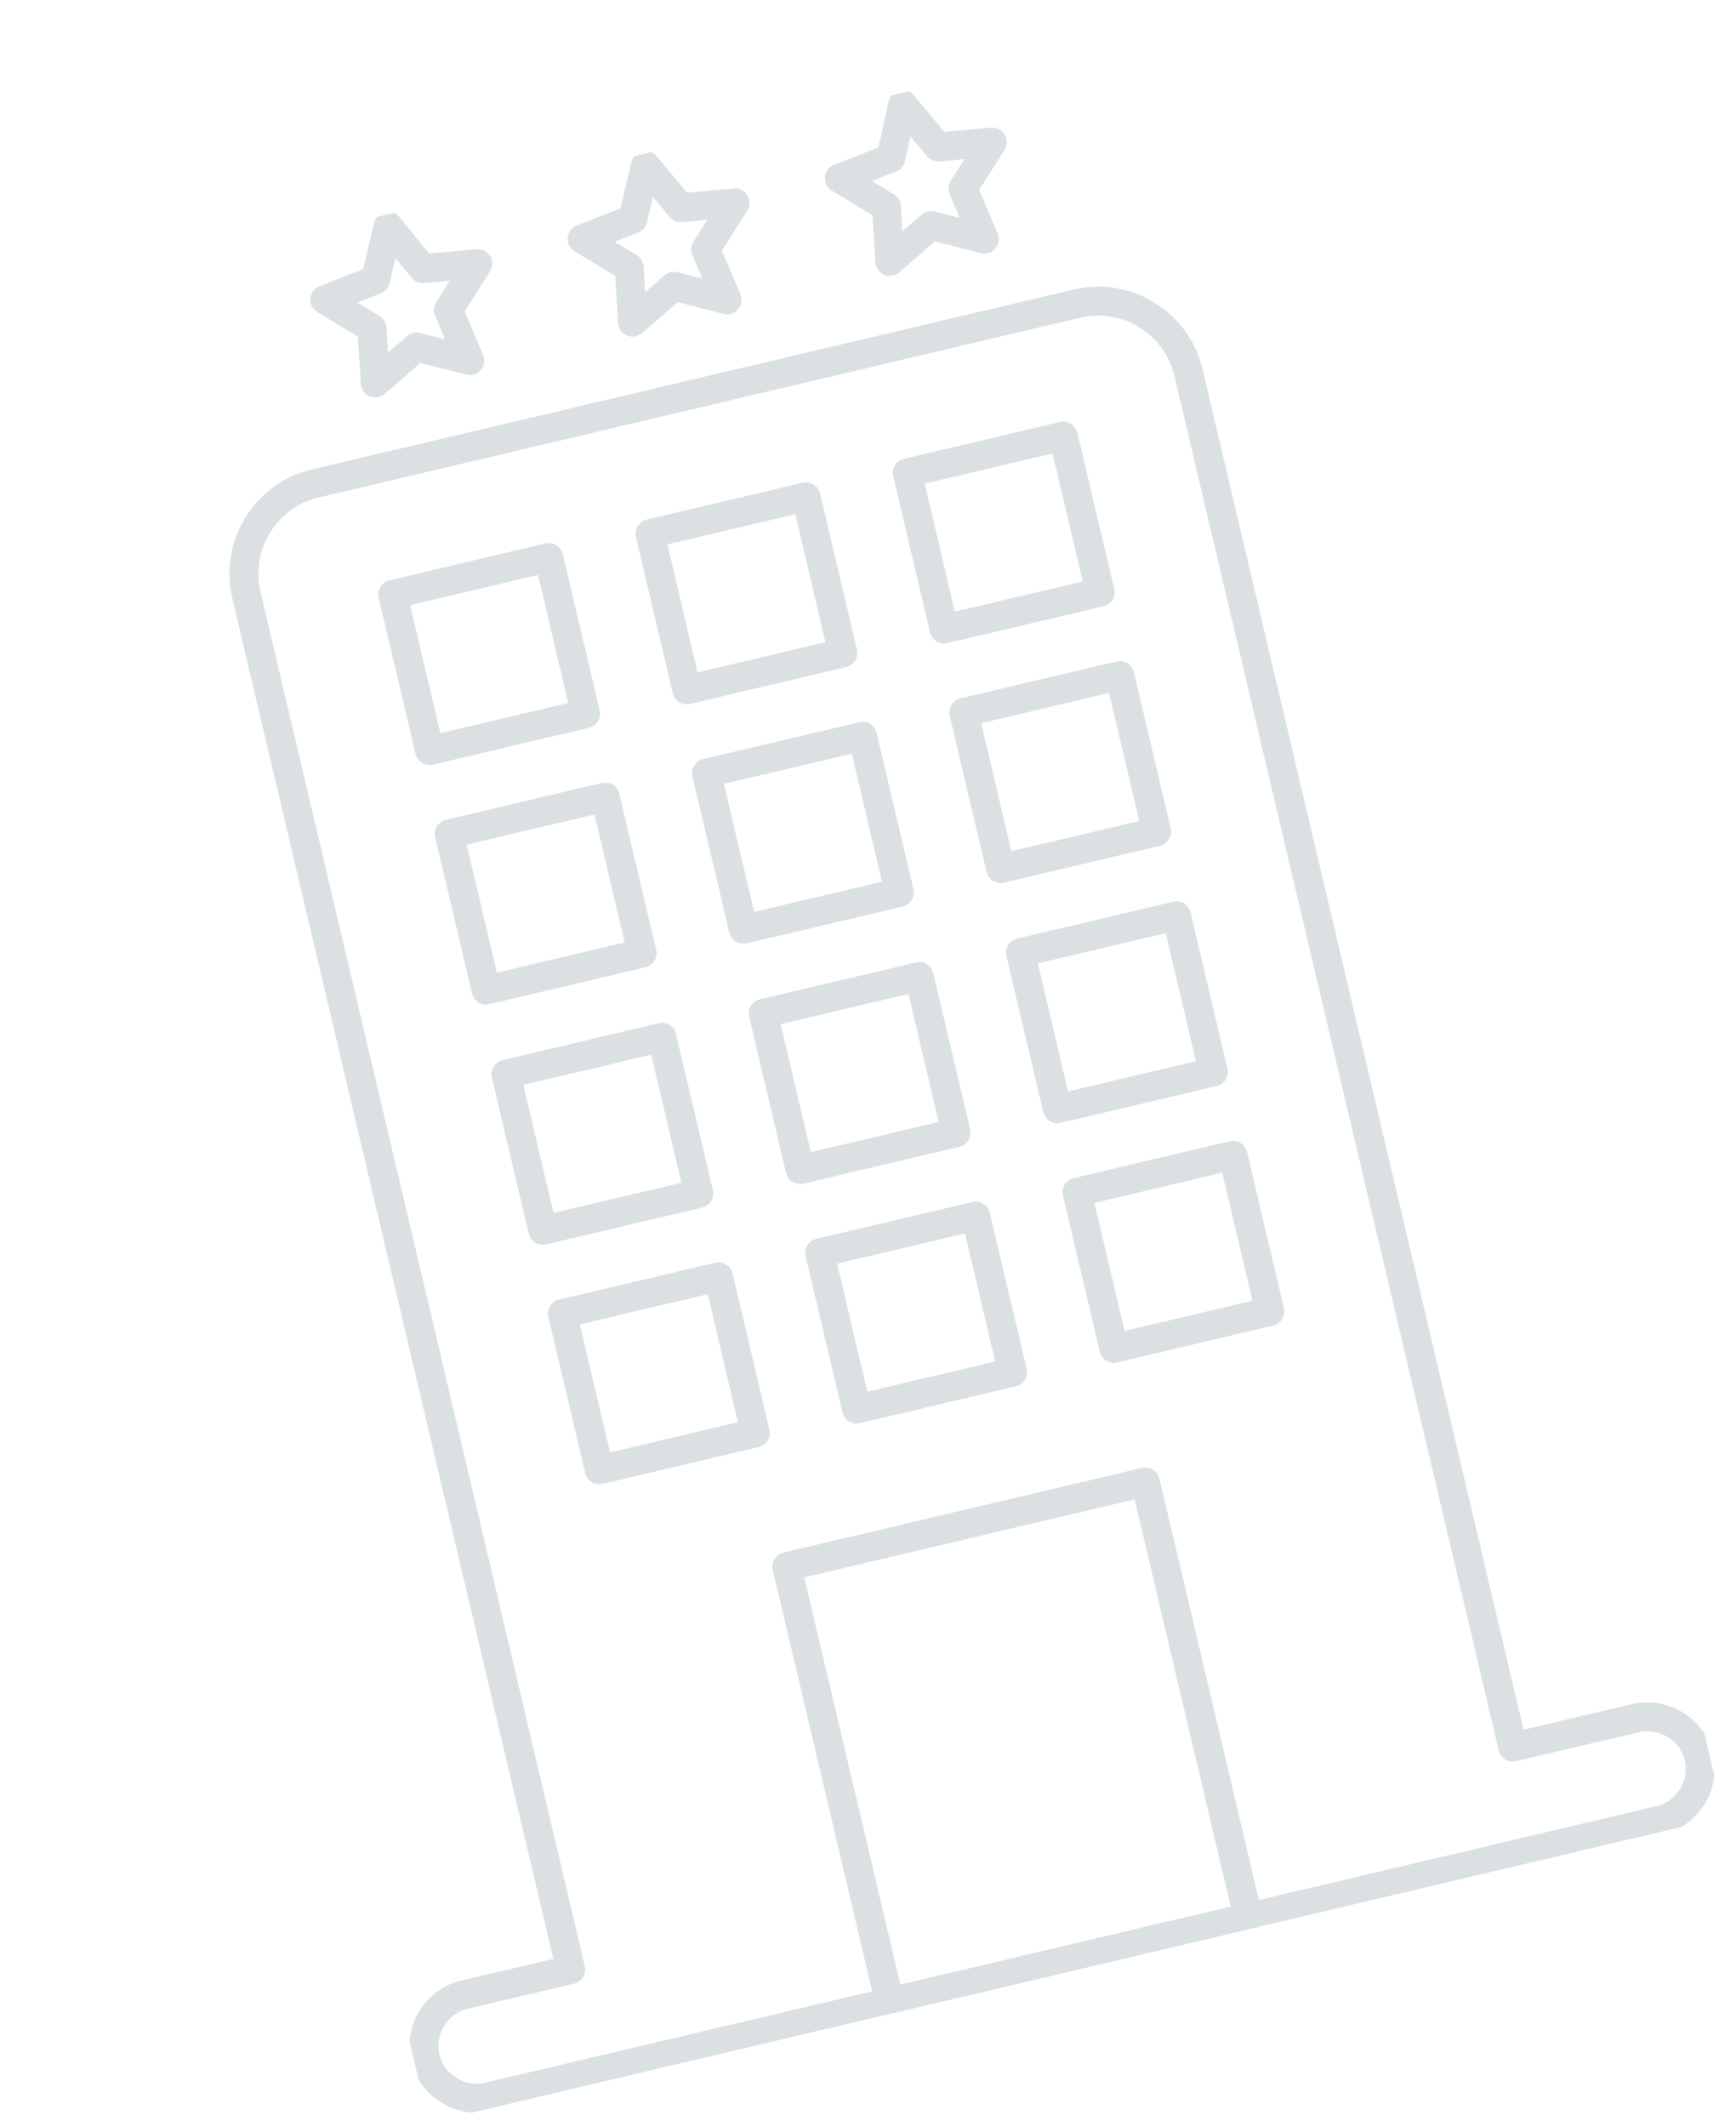 <svg width="120" height="147" viewBox="0 0 120 147" fill="none" xmlns="http://www.w3.org/2000/svg">
<g opacity="0.2">
<g clip-path="url(#clip0)">
<path d="M41.838 55.076L31.054 57.622L33.601 68.413L44.386 65.868L41.838 55.076Z" stroke="#4B686E" stroke-width="2" stroke-miterlimit="10" stroke-linecap="round" stroke-linejoin="round"/>
<path d="M59.622 50.879L48.838 53.424L51.385 64.215L62.169 61.67L59.622 50.879Z" stroke="#4B686E" stroke-width="2" stroke-miterlimit="10" stroke-linecap="round" stroke-linejoin="round"/>
<path d="M77.405 46.681L66.621 49.227L69.168 60.017L79.952 57.472L77.405 46.681Z" stroke="#4B686E" stroke-width="2" stroke-miterlimit="10" stroke-linecap="round" stroke-linejoin="round"/>
<path d="M45.757 71.678L34.973 74.224L37.52 85.015L48.304 82.469L45.757 71.678Z" stroke="#4B686E" stroke-width="2" stroke-miterlimit="10" stroke-linecap="round" stroke-linejoin="round"/>
<path d="M63.541 67.48L52.756 70.026L55.304 80.817L66.088 78.271L63.541 67.48Z" stroke="#4B686E" stroke-width="2" stroke-miterlimit="10" stroke-linecap="round" stroke-linejoin="round"/>
<path d="M81.324 63.282L70.54 65.828L73.087 76.619L83.871 74.073L81.324 63.282Z" stroke="#4B686E" stroke-width="2" stroke-miterlimit="10" stroke-linecap="round" stroke-linejoin="round"/>
<path d="M49.664 88.228L38.88 90.773L41.427 101.564L52.211 99.019L49.664 88.228Z" stroke="#4B686E" stroke-width="2" stroke-miterlimit="10" stroke-linecap="round" stroke-linejoin="round"/>
<path d="M67.447 84.03L56.663 86.576L59.21 97.367L69.994 94.821L67.447 84.03Z" stroke="#4B686E" stroke-width="2" stroke-miterlimit="10" stroke-linecap="round" stroke-linejoin="round"/>
<path d="M79.174 102.403L54.391 108.253L61.493 138.344L86.276 132.494L79.174 102.403Z" stroke="#4B686E" stroke-width="2" stroke-miterlimit="10" stroke-linecap="round" stroke-linejoin="round"/>
<path d="M85.231 79.832L74.446 82.378L76.994 93.169L87.778 90.623L85.231 79.832Z" stroke="#4B686E" stroke-width="2" stroke-miterlimit="10" stroke-linecap="round" stroke-linejoin="round"/>
<path d="M37.932 38.527L27.148 41.072L29.695 51.863L40.479 49.318L37.932 38.527Z" stroke="#4B686E" stroke-width="2" stroke-miterlimit="10" stroke-linecap="round" stroke-linejoin="round"/>
<path d="M55.715 34.329L44.931 36.874L47.478 47.666L58.262 45.12L55.715 34.329Z" stroke="#4B686E" stroke-width="2" stroke-miterlimit="10" stroke-linecap="round" stroke-linejoin="round"/>
<path d="M73.499 30.131L62.715 32.677L65.262 43.468L76.046 40.922L73.499 30.131Z" stroke="#4B686E" stroke-width="2" stroke-miterlimit="10" stroke-linecap="round" stroke-linejoin="round"/>
<path d="M113.023 118.732L104.572 120.726L82.149 25.734C81.341 22.31 77.88 20.169 74.458 20.977L21.781 33.411C18.36 34.219 16.221 37.681 17.029 41.106L39.452 136.098L32.09 137.836C30.172 138.289 28.944 140.276 29.397 142.196C29.85 144.115 31.837 145.344 33.755 144.891L47.339 141.685L100.067 129.239L114.74 125.775C116.658 125.322 117.886 123.335 117.433 121.415C116.98 119.495 114.993 118.267 113.023 118.732Z" stroke="#4B686E" stroke-width="2" stroke-miterlimit="10" stroke-linecap="round" stroke-linejoin="round"/>
<path d="M26.833 15.623L29.224 18.564L33.028 18.214L30.996 21.432L32.475 24.917L28.805 23.976L25.942 26.459L25.707 22.681L22.451 20.711L25.958 19.335L26.833 15.623Z" stroke="#4B686E" stroke-width="2" stroke-miterlimit="10" stroke-linecap="round" stroke-linejoin="round"/>
<path d="M44.616 11.426L47.059 14.354L50.811 14.016L48.779 17.235L50.258 20.719L46.588 19.778L43.726 22.261L43.491 18.483L40.234 16.513L43.741 15.138L44.616 11.426Z" stroke="#4B686E" stroke-width="2" stroke-miterlimit="10" stroke-linecap="round" stroke-linejoin="round"/>
<path d="M62.4 7.228L64.843 10.157L68.594 9.819L66.562 13.037L68.042 16.522L64.371 15.581L61.509 18.064L61.274 14.285L58.018 12.315L61.576 10.928L62.4 7.228Z" stroke="#4B686E" stroke-width="2" stroke-miterlimit="10" stroke-linecap="round" stroke-linejoin="round"/>
</g>
</g>
<defs>
<clipPath id="clip0">
<rect y="21.136" width="92" height="129" transform="rotate(-13.281 0 21.136)" fill="white"/>
</clipPath>
</defs>
</svg>
